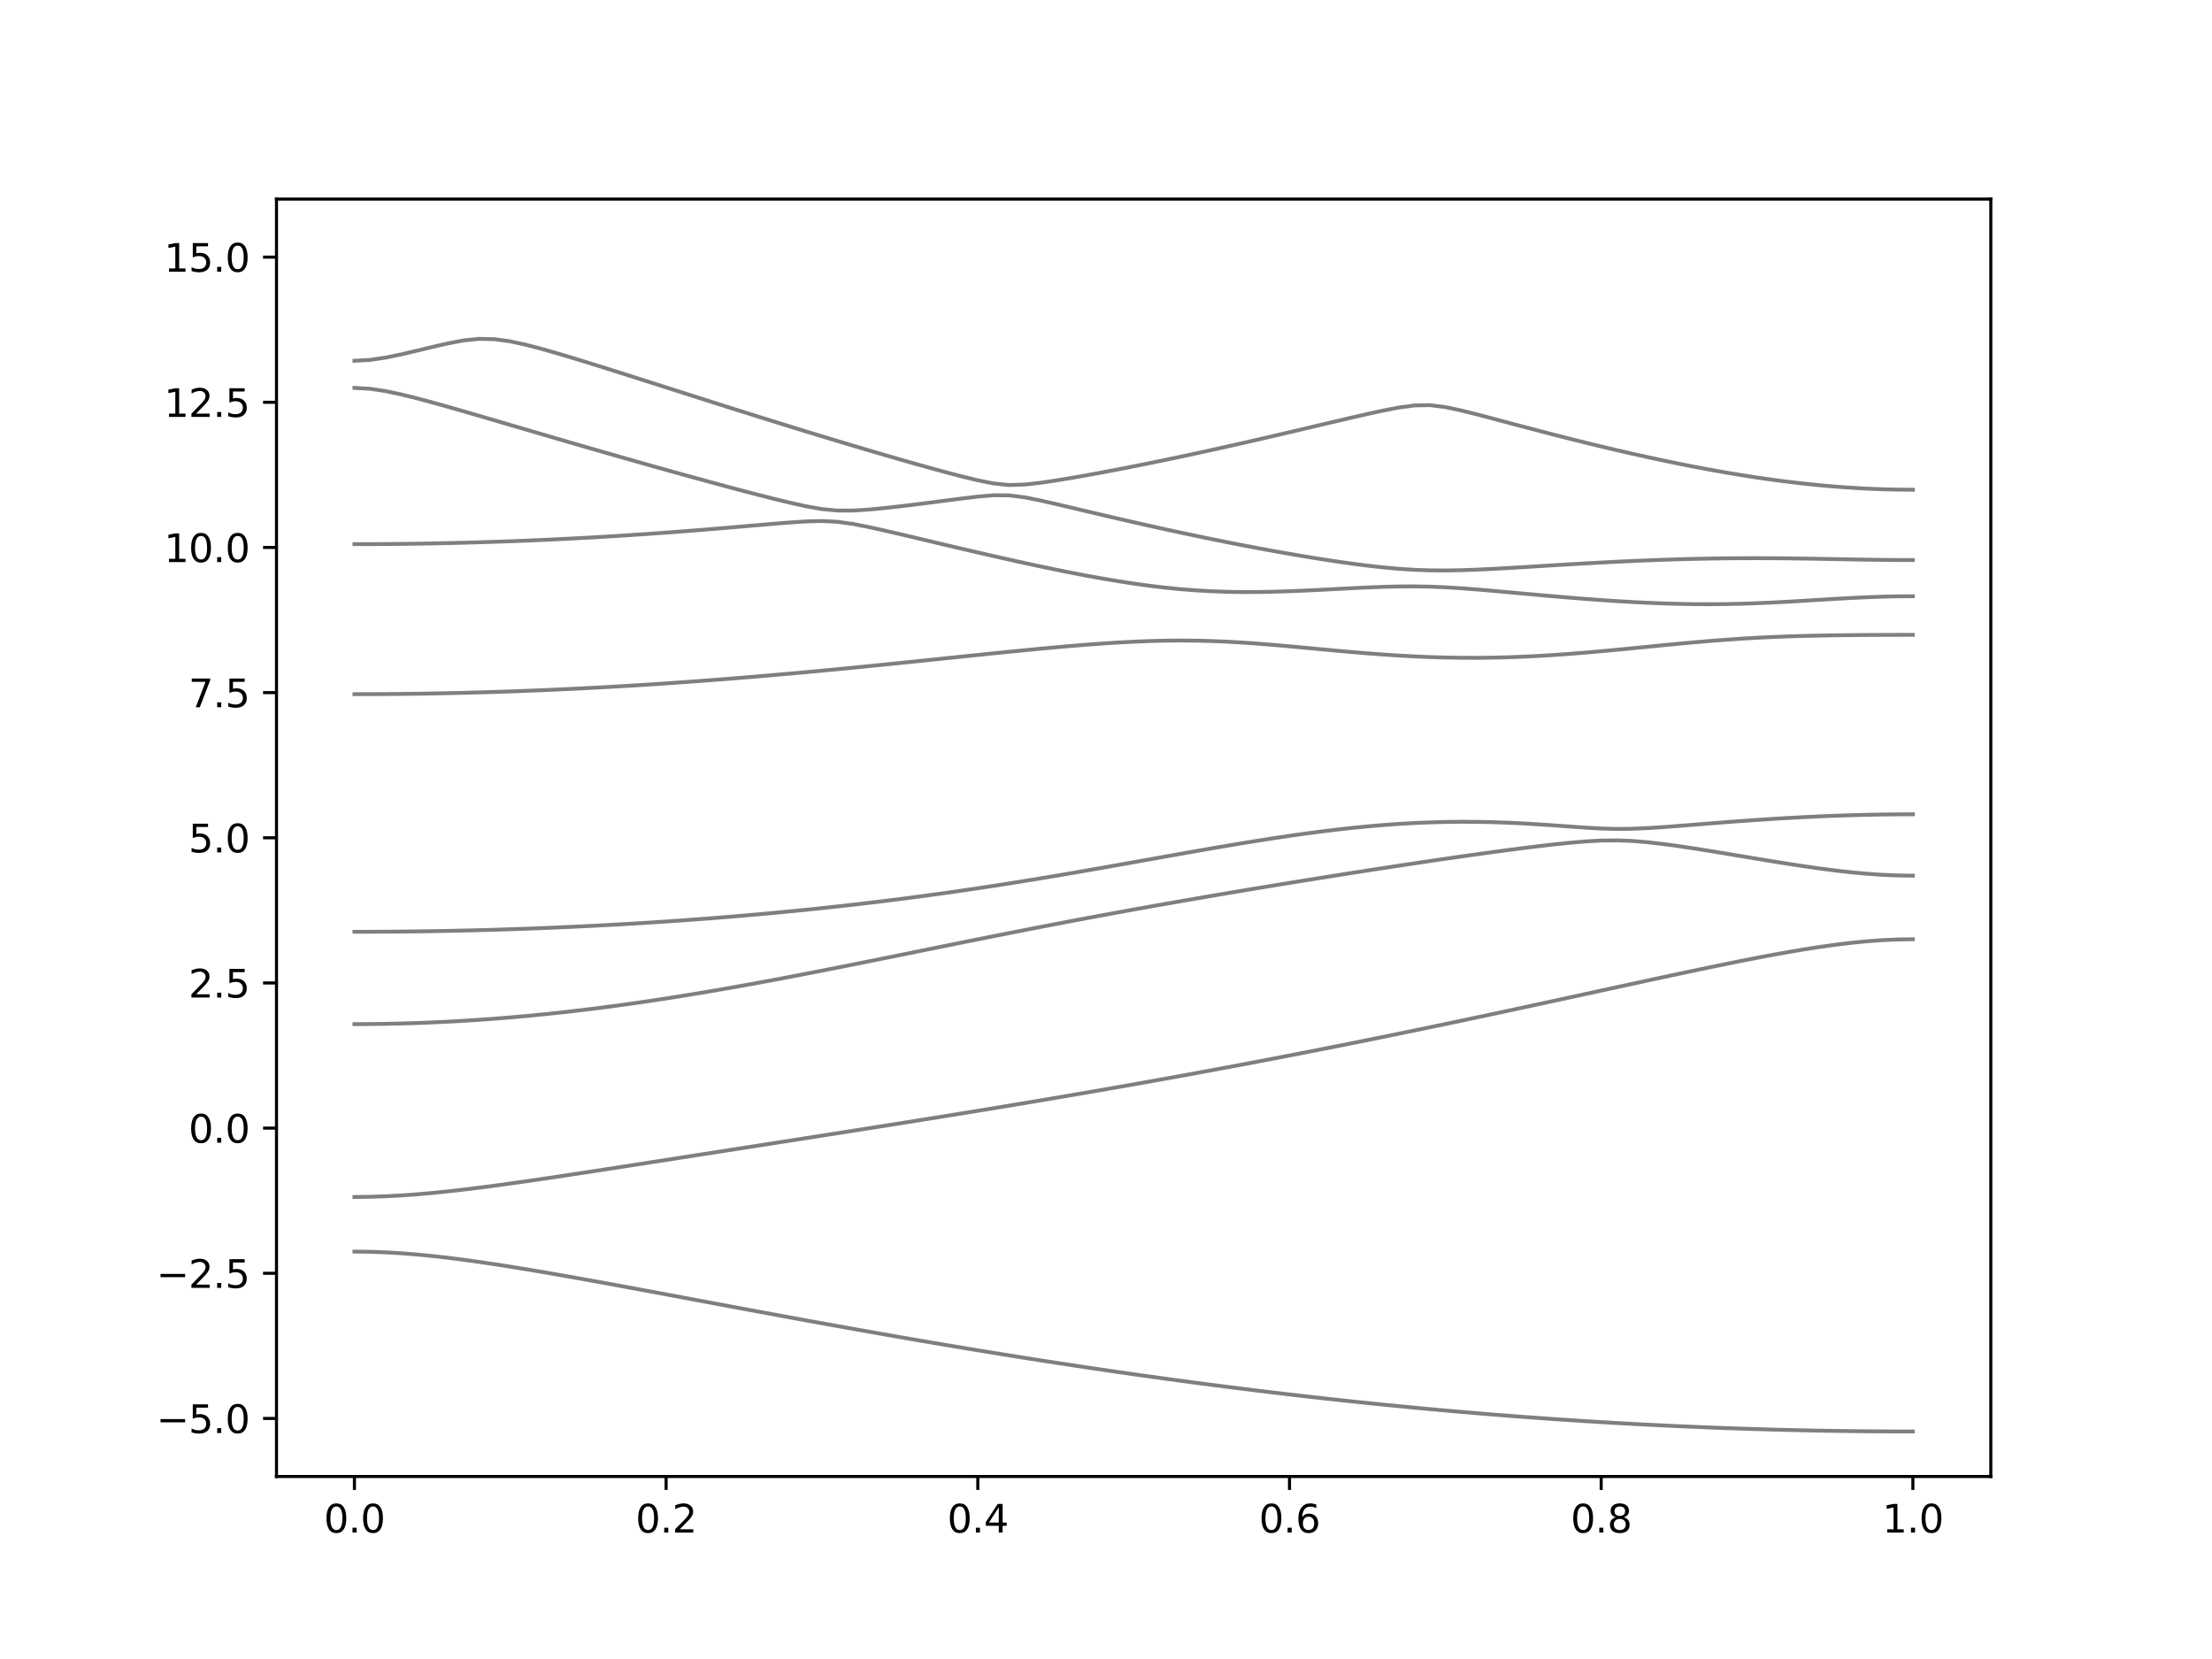 <?xml version="1.0" encoding="utf-8" standalone="no"?>
<!DOCTYPE svg PUBLIC "-//W3C//DTD SVG 1.1//EN"
  "http://www.w3.org/Graphics/SVG/1.1/DTD/svg11.dtd">
<svg xmlns:xlink="http://www.w3.org/1999/xlink" width="576pt" height="432pt" viewBox="0 0 576 432" xmlns="http://www.w3.org/2000/svg" version="1.1">
 <defs>
  <style type="text/css">*{stroke-linejoin: round; stroke-linecap: butt}</style>
 </defs>
 <g id="figure_1">
  <g id="patch_1">
   <path d="M 0 432 
L 576 432 
L 576 0 
L 0 0 
z
" style="fill: #ffffff"/>
  </g>
  <g id="axes_1">
   <g id="patch_2">
    <path d="M 72 384.48 
L 518.4 384.48 
L 518.4 51.84 
L 72 51.84 
z
" style="fill: #ffffff"/>
   </g>
   <g id="matplotlib.axis_1">
    <g id="xtick_1">
     <g id="line2d_1">
      <defs>
       <path id="m7d4d7fa50f" d="M 0 0 
L 0 3.5 
" style="stroke: #000000; stroke-width: 0.8"/>
      </defs>
      <g>
       <use xlink:href="#m7d4d7fa50f" x="92.291" y="384.48" style="stroke: #000000; stroke-width: 0.8"/>
      </g>
     </g>
     <g id="text_1">
      <!-- 0.0 -->
      <g transform="translate(84.339 399.078) scale(0.1 -0.1)">
       <defs>
        <path id="DejaVuSans-30" d="M 2034 4250 
Q 1547 4250 1301 3770 
Q 1056 3291 1056 2328 
Q 1056 1369 1301 889 
Q 1547 409 2034 409 
Q 2525 409 2770 889 
Q 3016 1369 3016 2328 
Q 3016 3291 2770 3770 
Q 2525 4250 2034 4250 
z
M 2034 4750 
Q 2819 4750 3233 4129 
Q 3647 3509 3647 2328 
Q 3647 1150 3233 529 
Q 2819 -91 2034 -91 
Q 1250 -91 836 529 
Q 422 1150 422 2328 
Q 422 3509 836 4129 
Q 1250 4750 2034 4750 
z
" transform="scale(0.016)"/>
        <path id="DejaVuSans-2e" d="M 684 794 
L 1344 794 
L 1344 0 
L 684 0 
L 684 794 
z
" transform="scale(0.016)"/>
       </defs>
       <use xlink:href="#DejaVuSans-30"/>
       <use xlink:href="#DejaVuSans-2e" x="63.623"/>
       <use xlink:href="#DejaVuSans-30" x="95.41"/>
      </g>
     </g>
    </g>
    <g id="xtick_2">
     <g id="line2d_2">
      <g>
       <use xlink:href="#m7d4d7fa50f" x="173.455" y="384.48" style="stroke: #000000; stroke-width: 0.8"/>
      </g>
     </g>
     <g id="text_2">
      <!-- 0.2 -->
      <g transform="translate(165.503 399.078) scale(0.1 -0.1)">
       <defs>
        <path id="DejaVuSans-32" d="M 1228 531 
L 3431 531 
L 3431 0 
L 469 0 
L 469 531 
Q 828 903 1448 1529 
Q 2069 2156 2228 2338 
Q 2531 2678 2651 2914 
Q 2772 3150 2772 3378 
Q 2772 3750 2511 3984 
Q 2250 4219 1831 4219 
Q 1534 4219 1204 4116 
Q 875 4013 500 3803 
L 500 4441 
Q 881 4594 1212 4672 
Q 1544 4750 1819 4750 
Q 2544 4750 2975 4387 
Q 3406 4025 3406 3419 
Q 3406 3131 3298 2873 
Q 3191 2616 2906 2266 
Q 2828 2175 2409 1742 
Q 1991 1309 1228 531 
z
" transform="scale(0.016)"/>
       </defs>
       <use xlink:href="#DejaVuSans-30"/>
       <use xlink:href="#DejaVuSans-2e" x="63.623"/>
       <use xlink:href="#DejaVuSans-32" x="95.41"/>
      </g>
     </g>
    </g>
    <g id="xtick_3">
     <g id="line2d_3">
      <g>
       <use xlink:href="#m7d4d7fa50f" x="254.618" y="384.48" style="stroke: #000000; stroke-width: 0.8"/>
      </g>
     </g>
     <g id="text_3">
      <!-- 0.4 -->
      <g transform="translate(246.667 399.078) scale(0.1 -0.1)">
       <defs>
        <path id="DejaVuSans-34" d="M 2419 4116 
L 825 1625 
L 2419 1625 
L 2419 4116 
z
M 2253 4666 
L 3047 4666 
L 3047 1625 
L 3713 1625 
L 3713 1100 
L 3047 1100 
L 3047 0 
L 2419 0 
L 2419 1100 
L 313 1100 
L 313 1709 
L 2253 4666 
z
" transform="scale(0.016)"/>
       </defs>
       <use xlink:href="#DejaVuSans-30"/>
       <use xlink:href="#DejaVuSans-2e" x="63.623"/>
       <use xlink:href="#DejaVuSans-34" x="95.41"/>
      </g>
     </g>
    </g>
    <g id="xtick_4">
     <g id="line2d_4">
      <g>
       <use xlink:href="#m7d4d7fa50f" x="335.782" y="384.48" style="stroke: #000000; stroke-width: 0.8"/>
      </g>
     </g>
     <g id="text_4">
      <!-- 0.6 -->
      <g transform="translate(327.83 399.078) scale(0.1 -0.1)">
       <defs>
        <path id="DejaVuSans-36" d="M 2113 2584 
Q 1688 2584 1439 2293 
Q 1191 2003 1191 1497 
Q 1191 994 1439 701 
Q 1688 409 2113 409 
Q 2538 409 2786 701 
Q 3034 994 3034 1497 
Q 3034 2003 2786 2293 
Q 2538 2584 2113 2584 
z
M 3366 4563 
L 3366 3988 
Q 3128 4100 2886 4159 
Q 2644 4219 2406 4219 
Q 1781 4219 1451 3797 
Q 1122 3375 1075 2522 
Q 1259 2794 1537 2939 
Q 1816 3084 2150 3084 
Q 2853 3084 3261 2657 
Q 3669 2231 3669 1497 
Q 3669 778 3244 343 
Q 2819 -91 2113 -91 
Q 1303 -91 875 529 
Q 447 1150 447 2328 
Q 447 3434 972 4092 
Q 1497 4750 2381 4750 
Q 2619 4750 2861 4703 
Q 3103 4656 3366 4563 
z
" transform="scale(0.016)"/>
       </defs>
       <use xlink:href="#DejaVuSans-30"/>
       <use xlink:href="#DejaVuSans-2e" x="63.623"/>
       <use xlink:href="#DejaVuSans-36" x="95.41"/>
      </g>
     </g>
    </g>
    <g id="xtick_5">
     <g id="line2d_5">
      <g>
       <use xlink:href="#m7d4d7fa50f" x="416.945" y="384.48" style="stroke: #000000; stroke-width: 0.8"/>
      </g>
     </g>
     <g id="text_5">
      <!-- 0.8 -->
      <g transform="translate(408.994 399.078) scale(0.1 -0.1)">
       <defs>
        <path id="DejaVuSans-38" d="M 2034 2216 
Q 1584 2216 1326 1975 
Q 1069 1734 1069 1313 
Q 1069 891 1326 650 
Q 1584 409 2034 409 
Q 2484 409 2743 651 
Q 3003 894 3003 1313 
Q 3003 1734 2745 1975 
Q 2488 2216 2034 2216 
z
M 1403 2484 
Q 997 2584 770 2862 
Q 544 3141 544 3541 
Q 544 4100 942 4425 
Q 1341 4750 2034 4750 
Q 2731 4750 3128 4425 
Q 3525 4100 3525 3541 
Q 3525 3141 3298 2862 
Q 3072 2584 2669 2484 
Q 3125 2378 3379 2068 
Q 3634 1759 3634 1313 
Q 3634 634 3220 271 
Q 2806 -91 2034 -91 
Q 1263 -91 848 271 
Q 434 634 434 1313 
Q 434 1759 690 2068 
Q 947 2378 1403 2484 
z
M 1172 3481 
Q 1172 3119 1398 2916 
Q 1625 2713 2034 2713 
Q 2441 2713 2670 2916 
Q 2900 3119 2900 3481 
Q 2900 3844 2670 4047 
Q 2441 4250 2034 4250 
Q 1625 4250 1398 4047 
Q 1172 3844 1172 3481 
z
" transform="scale(0.016)"/>
       </defs>
       <use xlink:href="#DejaVuSans-30"/>
       <use xlink:href="#DejaVuSans-2e" x="63.623"/>
       <use xlink:href="#DejaVuSans-38" x="95.41"/>
      </g>
     </g>
    </g>
    <g id="xtick_6">
     <g id="line2d_6">
      <g>
       <use xlink:href="#m7d4d7fa50f" x="498.109" y="384.48" style="stroke: #000000; stroke-width: 0.8"/>
      </g>
     </g>
     <g id="text_6">
      <!-- 1.0 -->
      <g transform="translate(490.158 399.078) scale(0.1 -0.1)">
       <defs>
        <path id="DejaVuSans-31" d="M 794 531 
L 1825 531 
L 1825 4091 
L 703 3866 
L 703 4441 
L 1819 4666 
L 2450 4666 
L 2450 531 
L 3481 531 
L 3481 0 
L 794 0 
L 794 531 
z
" transform="scale(0.016)"/>
       </defs>
       <use xlink:href="#DejaVuSans-31"/>
       <use xlink:href="#DejaVuSans-2e" x="63.623"/>
       <use xlink:href="#DejaVuSans-30" x="95.41"/>
      </g>
     </g>
    </g>
   </g>
   <g id="matplotlib.axis_2">
    <g id="ytick_1">
     <g id="line2d_7">
      <defs>
       <path id="mbebf1e6591" d="M 0 0 
L -3.5 0 
" style="stroke: #000000; stroke-width: 0.8"/>
      </defs>
      <g>
       <use xlink:href="#mbebf1e6591" x="72" y="369.36" style="stroke: #000000; stroke-width: 0.8"/>
      </g>
     </g>
     <g id="text_7">
      <!-- −5.0 -->
      <g transform="translate(40.717 373.159) scale(0.1 -0.1)">
       <defs>
        <path id="DejaVuSans-2212" d="M 678 2272 
L 4684 2272 
L 4684 1741 
L 678 1741 
L 678 2272 
z
" transform="scale(0.016)"/>
        <path id="DejaVuSans-35" d="M 691 4666 
L 3169 4666 
L 3169 4134 
L 1269 4134 
L 1269 2991 
Q 1406 3038 1543 3061 
Q 1681 3084 1819 3084 
Q 2600 3084 3056 2656 
Q 3513 2228 3513 1497 
Q 3513 744 3044 326 
Q 2575 -91 1722 -91 
Q 1428 -91 1123 -41 
Q 819 9 494 109 
L 494 744 
Q 775 591 1075 516 
Q 1375 441 1709 441 
Q 2250 441 2565 725 
Q 2881 1009 2881 1497 
Q 2881 1984 2565 2268 
Q 2250 2553 1709 2553 
Q 1456 2553 1204 2497 
Q 953 2441 691 2322 
L 691 4666 
z
" transform="scale(0.016)"/>
       </defs>
       <use xlink:href="#DejaVuSans-2212"/>
       <use xlink:href="#DejaVuSans-35" x="83.789"/>
       <use xlink:href="#DejaVuSans-2e" x="147.412"/>
       <use xlink:href="#DejaVuSans-30" x="179.199"/>
      </g>
     </g>
    </g>
    <g id="ytick_2">
     <g id="line2d_8">
      <g>
       <use xlink:href="#mbebf1e6591" x="72" y="331.56" style="stroke: #000000; stroke-width: 0.8"/>
      </g>
     </g>
     <g id="text_8">
      <!-- −2.5 -->
      <g transform="translate(40.717 335.359) scale(0.1 -0.1)">
       <use xlink:href="#DejaVuSans-2212"/>
       <use xlink:href="#DejaVuSans-32" x="83.789"/>
       <use xlink:href="#DejaVuSans-2e" x="147.412"/>
       <use xlink:href="#DejaVuSans-35" x="179.199"/>
      </g>
     </g>
    </g>
    <g id="ytick_3">
     <g id="line2d_9">
      <g>
       <use xlink:href="#mbebf1e6591" x="72" y="293.76" style="stroke: #000000; stroke-width: 0.8"/>
      </g>
     </g>
     <g id="text_9">
      <!-- 0.0 -->
      <g transform="translate(49.097 297.559) scale(0.1 -0.1)">
       <use xlink:href="#DejaVuSans-30"/>
       <use xlink:href="#DejaVuSans-2e" x="63.623"/>
       <use xlink:href="#DejaVuSans-30" x="95.41"/>
      </g>
     </g>
    </g>
    <g id="ytick_4">
     <g id="line2d_10">
      <g>
       <use xlink:href="#mbebf1e6591" x="72" y="255.96" style="stroke: #000000; stroke-width: 0.8"/>
      </g>
     </g>
     <g id="text_10">
      <!-- 2.5 -->
      <g transform="translate(49.097 259.759) scale(0.1 -0.1)">
       <use xlink:href="#DejaVuSans-32"/>
       <use xlink:href="#DejaVuSans-2e" x="63.623"/>
       <use xlink:href="#DejaVuSans-35" x="95.41"/>
      </g>
     </g>
    </g>
    <g id="ytick_5">
     <g id="line2d_11">
      <g>
       <use xlink:href="#mbebf1e6591" x="72" y="218.16" style="stroke: #000000; stroke-width: 0.8"/>
      </g>
     </g>
     <g id="text_11">
      <!-- 5.0 -->
      <g transform="translate(49.097 221.959) scale(0.1 -0.1)">
       <use xlink:href="#DejaVuSans-35"/>
       <use xlink:href="#DejaVuSans-2e" x="63.623"/>
       <use xlink:href="#DejaVuSans-30" x="95.41"/>
      </g>
     </g>
    </g>
    <g id="ytick_6">
     <g id="line2d_12">
      <g>
       <use xlink:href="#mbebf1e6591" x="72" y="180.36" style="stroke: #000000; stroke-width: 0.8"/>
      </g>
     </g>
     <g id="text_12">
      <!-- 7.5 -->
      <g transform="translate(49.097 184.159) scale(0.1 -0.1)">
       <defs>
        <path id="DejaVuSans-37" d="M 525 4666 
L 3525 4666 
L 3525 4397 
L 1831 0 
L 1172 0 
L 2766 4134 
L 525 4134 
L 525 4666 
z
" transform="scale(0.016)"/>
       </defs>
       <use xlink:href="#DejaVuSans-37"/>
       <use xlink:href="#DejaVuSans-2e" x="63.623"/>
       <use xlink:href="#DejaVuSans-35" x="95.41"/>
      </g>
     </g>
    </g>
    <g id="ytick_7">
     <g id="line2d_13">
      <g>
       <use xlink:href="#mbebf1e6591" x="72" y="142.56" style="stroke: #000000; stroke-width: 0.8"/>
      </g>
     </g>
     <g id="text_13">
      <!-- 10.0 -->
      <g transform="translate(42.734 146.359) scale(0.1 -0.1)">
       <use xlink:href="#DejaVuSans-31"/>
       <use xlink:href="#DejaVuSans-30" x="63.623"/>
       <use xlink:href="#DejaVuSans-2e" x="127.246"/>
       <use xlink:href="#DejaVuSans-30" x="159.033"/>
      </g>
     </g>
    </g>
    <g id="ytick_8">
     <g id="line2d_14">
      <g>
       <use xlink:href="#mbebf1e6591" x="72" y="104.76" style="stroke: #000000; stroke-width: 0.8"/>
      </g>
     </g>
     <g id="text_14">
      <!-- 12.5 -->
      <g transform="translate(42.734 108.559) scale(0.1 -0.1)">
       <use xlink:href="#DejaVuSans-31"/>
       <use xlink:href="#DejaVuSans-32" x="63.623"/>
       <use xlink:href="#DejaVuSans-2e" x="127.246"/>
       <use xlink:href="#DejaVuSans-35" x="159.033"/>
      </g>
     </g>
    </g>
    <g id="ytick_9">
     <g id="line2d_15">
      <g>
       <use xlink:href="#mbebf1e6591" x="72" y="66.96" style="stroke: #000000; stroke-width: 0.8"/>
      </g>
     </g>
     <g id="text_15">
      <!-- 15.0 -->
      <g transform="translate(42.734 70.759) scale(0.1 -0.1)">
       <use xlink:href="#DejaVuSans-31"/>
       <use xlink:href="#DejaVuSans-35" x="63.623"/>
       <use xlink:href="#DejaVuSans-2e" x="127.246"/>
       <use xlink:href="#DejaVuSans-30" x="159.033"/>
      </g>
     </g>
    </g>
   </g>
   <g id="line2d_16">
    <path d="M 92.291 325.91 
L 96.349 325.96 
L 100.407 326.106 
L 104.465 326.345 
L 108.524 326.669 
L 112.582 327.065 
L 116.64 327.526 
L 120.698 328.043 
L 124.756 328.604 
L 128.815 329.206 
L 132.873 329.838 
L 136.931 330.499 
L 140.989 331.179 
L 145.047 331.879 
L 149.105 332.593 
L 153.164 333.32 
L 157.222 334.055 
L 161.28 334.799 
L 165.338 335.547 
L 169.396 336.3 
L 173.455 337.056 
L 177.513 337.815 
L 181.571 338.573 
L 185.629 339.332 
L 189.687 340.089 
L 193.745 340.845 
L 197.804 341.598 
L 201.862 342.348 
L 205.92 343.095 
L 209.978 343.836 
L 214.036 344.574 
L 218.095 345.307 
L 222.153 346.034 
L 226.211 346.756 
L 230.269 347.471 
L 234.327 348.18 
L 238.385 348.881 
L 242.444 349.575 
L 246.502 350.263 
L 250.56 350.942 
L 254.618 351.615 
L 258.676 352.277 
L 262.735 352.934 
L 266.793 353.581 
L 270.851 354.219 
L 274.909 354.848 
L 278.967 355.468 
L 283.025 356.079 
L 287.084 356.679 
L 291.142 357.272 
L 295.2 357.854 
L 299.258 358.425 
L 303.316 358.988 
L 307.375 359.541 
L 311.433 360.082 
L 315.491 360.615 
L 319.549 361.136 
L 323.607 361.646 
L 327.665 362.146 
L 331.724 362.636 
L 335.782 363.115 
L 339.84 363.583 
L 343.898 364.039 
L 347.956 364.485 
L 352.015 364.921 
L 356.073 365.344 
L 360.131 365.755 
L 364.189 366.156 
L 368.247 366.546 
L 372.305 366.924 
L 376.364 367.292 
L 380.422 367.645 
L 384.48 367.99 
L 388.538 368.321 
L 392.596 368.642 
L 396.655 368.95 
L 400.713 369.247 
L 404.771 369.531 
L 408.829 369.805 
L 412.887 370.066 
L 416.945 370.314 
L 421.004 370.551 
L 425.062 370.777 
L 429.12 370.99 
L 433.178 371.191 
L 437.236 371.38 
L 441.295 371.557 
L 445.353 371.722 
L 449.411 371.874 
L 453.469 372.015 
L 457.527 372.144 
L 461.585 372.26 
L 465.644 372.364 
L 469.702 372.455 
L 473.76 372.535 
L 477.818 372.603 
L 481.876 372.658 
L 485.935 372.7 
L 489.993 372.732 
L 494.051 372.75 
L 498.109 372.756 
" clip-path="url(#p018201597f)" style="fill: none; stroke: #000000; stroke-opacity: 0.5; stroke-linecap: square"/>
   </g>
   <g id="line2d_17">
    <path d="M 92.291 311.691 
L 96.349 311.645 
L 100.407 311.511 
L 104.465 311.293 
L 108.524 311.001 
L 112.582 310.643 
L 116.64 310.229 
L 120.698 309.769 
L 124.756 309.269 
L 128.815 308.739 
L 132.873 308.184 
L 136.931 307.61 
L 140.989 307.019 
L 145.047 306.417 
L 149.105 305.806 
L 153.164 305.188 
L 157.222 304.565 
L 161.28 303.939 
L 165.338 303.308 
L 169.396 302.678 
L 173.455 302.046 
L 177.513 301.414 
L 181.571 300.782 
L 185.629 300.148 
L 189.687 299.516 
L 193.745 298.884 
L 197.804 298.251 
L 201.862 297.619 
L 205.92 296.985 
L 209.978 296.352 
L 214.036 295.717 
L 218.095 295.081 
L 222.153 294.443 
L 226.211 293.804 
L 230.269 293.163 
L 234.327 292.519 
L 238.385 291.873 
L 242.444 291.223 
L 246.502 290.57 
L 250.56 289.913 
L 254.618 289.253 
L 258.676 288.587 
L 262.735 287.918 
L 266.793 287.242 
L 270.851 286.563 
L 274.909 285.878 
L 278.967 285.187 
L 283.025 284.49 
L 287.084 283.788 
L 291.142 283.079 
L 295.2 282.366 
L 299.258 281.644 
L 303.316 280.916 
L 307.375 280.182 
L 311.433 279.441 
L 315.491 278.693 
L 319.549 277.938 
L 323.607 277.176 
L 327.665 276.408 
L 331.724 275.633 
L 335.782 274.851 
L 339.84 274.062 
L 343.898 273.265 
L 347.956 272.462 
L 352.015 271.653 
L 356.073 270.837 
L 360.131 270.014 
L 364.189 269.184 
L 368.247 268.349 
L 372.305 267.507 
L 376.364 266.66 
L 380.422 265.808 
L 384.48 264.949 
L 388.538 264.085 
L 392.596 263.219 
L 396.655 262.347 
L 400.713 261.473 
L 404.771 260.594 
L 408.829 259.714 
L 412.887 258.831 
L 416.945 257.948 
L 421.004 257.067 
L 425.062 256.185 
L 429.12 255.307 
L 433.178 254.433 
L 437.236 253.565 
L 441.295 252.706 
L 445.353 251.858 
L 449.411 251.023 
L 453.469 250.207 
L 457.527 249.413 
L 461.585 248.648 
L 465.644 247.918 
L 469.702 247.23 
L 473.76 246.595 
L 477.818 246.023 
L 481.876 245.53 
L 485.935 245.125 
L 489.993 244.824 
L 494.051 244.64 
L 498.109 244.576 
" clip-path="url(#p018201597f)" style="fill: none; stroke: #000000; stroke-opacity: 0.5; stroke-linecap: square"/>
   </g>
   <g id="line2d_18">
    <path d="M 92.291 266.676 
L 96.349 266.659 
L 100.407 266.606 
L 104.465 266.517 
L 108.524 266.394 
L 112.582 266.236 
L 116.64 266.044 
L 120.698 265.817 
L 124.756 265.555 
L 128.815 265.26 
L 132.873 264.934 
L 136.931 264.574 
L 140.989 264.181 
L 145.047 263.759 
L 149.105 263.305 
L 153.164 262.821 
L 157.222 262.31 
L 161.28 261.771 
L 165.338 261.205 
L 169.396 260.612 
L 173.455 259.996 
L 177.513 259.356 
L 181.571 258.694 
L 185.629 258.01 
L 189.687 257.309 
L 193.745 256.587 
L 197.804 255.85 
L 201.862 255.097 
L 205.92 254.33 
L 209.978 253.55 
L 214.036 252.759 
L 218.095 251.961 
L 222.153 251.153 
L 226.211 250.34 
L 230.269 249.522 
L 234.327 248.701 
L 238.385 247.877 
L 242.444 247.054 
L 246.502 246.233 
L 250.56 245.414 
L 254.618 244.599 
L 258.676 243.79 
L 262.735 242.986 
L 266.793 242.189 
L 270.851 241.399 
L 274.909 240.618 
L 278.967 239.845 
L 283.025 239.082 
L 287.084 238.327 
L 291.142 237.58 
L 295.2 236.844 
L 299.258 236.115 
L 303.316 235.397 
L 307.375 234.685 
L 311.433 233.982 
L 315.491 233.285 
L 319.549 232.597 
L 323.607 231.915 
L 327.665 231.239 
L 331.724 230.569 
L 335.782 229.907 
L 339.84 229.249 
L 343.898 228.597 
L 347.956 227.953 
L 352.015 227.314 
L 356.073 226.682 
L 360.131 226.054 
L 364.189 225.436 
L 368.247 224.823 
L 372.305 224.22 
L 376.364 223.624 
L 380.422 223.041 
L 384.48 222.466 
L 388.538 221.907 
L 392.596 221.361 
L 396.655 220.836 
L 400.713 220.336 
L 404.771 219.869 
L 408.829 219.45 
L 412.887 219.105 
L 416.945 218.88 
L 421.004 218.827 
L 425.062 218.983 
L 429.12 219.323 
L 433.178 219.793 
L 437.236 220.348 
L 441.295 220.959 
L 445.353 221.603 
L 449.411 222.27 
L 453.469 222.945 
L 457.527 223.621 
L 461.585 224.29 
L 465.644 224.94 
L 469.702 225.56 
L 473.76 226.14 
L 477.818 226.667 
L 481.876 227.128 
L 485.935 227.506 
L 489.993 227.788 
L 494.051 227.962 
L 498.109 228.023 
" clip-path="url(#p018201597f)" style="fill: none; stroke: #000000; stroke-opacity: 0.5; stroke-linecap: square"/>
   </g>
   <g id="line2d_19">
    <path d="M 92.291 242.639 
L 96.349 242.632 
L 100.407 242.612 
L 104.465 242.579 
L 108.524 242.533 
L 112.582 242.473 
L 116.64 242.4 
L 120.698 242.314 
L 124.756 242.216 
L 128.815 242.103 
L 132.873 241.976 
L 136.931 241.836 
L 140.989 241.684 
L 145.047 241.516 
L 149.105 241.336 
L 153.164 241.141 
L 157.222 240.934 
L 161.28 240.711 
L 165.338 240.474 
L 169.396 240.223 
L 173.455 239.959 
L 177.513 239.679 
L 181.571 239.384 
L 185.629 239.075 
L 189.687 238.75 
L 193.745 238.41 
L 197.804 238.055 
L 201.862 237.683 
L 205.92 237.296 
L 209.978 236.892 
L 214.036 236.47 
L 218.095 236.033 
L 222.153 235.578 
L 226.211 235.106 
L 230.269 234.617 
L 234.327 234.109 
L 238.385 233.582 
L 242.444 233.038 
L 246.502 232.476 
L 250.56 231.897 
L 254.618 231.298 
L 258.676 230.682 
L 262.735 230.05 
L 266.793 229.402 
L 270.851 228.738 
L 274.909 228.061 
L 278.967 227.37 
L 283.025 226.668 
L 287.084 225.957 
L 291.142 225.239 
L 295.2 224.516 
L 299.258 223.791 
L 303.316 223.065 
L 307.375 222.342 
L 311.433 221.626 
L 315.491 220.918 
L 319.549 220.224 
L 323.607 219.547 
L 327.665 218.889 
L 331.724 218.255 
L 335.782 217.65 
L 339.84 217.077 
L 343.898 216.541 
L 347.956 216.045 
L 352.015 215.594 
L 356.073 215.192 
L 360.131 214.843 
L 364.189 214.549 
L 368.247 214.316 
L 372.305 214.144 
L 376.364 214.034 
L 380.422 213.988 
L 384.48 214.007 
L 388.538 214.087 
L 392.596 214.226 
L 396.655 214.419 
L 400.713 214.66 
L 404.771 214.936 
L 408.829 215.233 
L 412.887 215.517 
L 416.945 215.745 
L 421.004 215.856 
L 425.062 215.81 
L 429.12 215.632 
L 433.178 215.367 
L 437.236 215.06 
L 441.295 214.735 
L 445.353 214.41 
L 449.411 214.093 
L 453.469 213.789 
L 457.527 213.503 
L 461.585 213.237 
L 465.644 212.993 
L 469.702 212.776 
L 473.76 212.584 
L 477.818 212.42 
L 481.876 212.284 
L 485.935 212.179 
L 489.993 212.101 
L 494.051 212.056 
L 498.109 212.039 
" clip-path="url(#p018201597f)" style="fill: none; stroke: #000000; stroke-opacity: 0.5; stroke-linecap: square"/>
   </g>
   <g id="line2d_20">
    <path d="M 92.291 180.758 
L 96.349 180.752 
L 100.407 180.729 
L 104.465 180.694 
L 108.524 180.644 
L 112.582 180.579 
L 116.64 180.501 
L 120.698 180.408 
L 124.756 180.301 
L 128.815 180.18 
L 132.873 180.046 
L 136.931 179.897 
L 140.989 179.734 
L 145.047 179.559 
L 149.105 179.368 
L 153.164 179.164 
L 157.222 178.948 
L 161.28 178.718 
L 165.338 178.476 
L 169.396 178.221 
L 173.455 177.951 
L 177.513 177.672 
L 181.571 177.378 
L 185.629 177.074 
L 189.687 176.758 
L 193.745 176.43 
L 197.804 176.093 
L 201.862 175.744 
L 205.92 175.386 
L 209.978 175.018 
L 214.036 174.642 
L 218.095 174.256 
L 222.153 173.863 
L 226.211 173.462 
L 230.269 173.056 
L 234.327 172.644 
L 238.385 172.228 
L 242.444 171.81 
L 246.502 171.389 
L 250.56 170.967 
L 254.618 170.549 
L 258.676 170.131 
L 262.735 169.722 
L 266.793 169.321 
L 270.851 168.931 
L 274.909 168.556 
L 278.967 168.202 
L 283.025 167.872 
L 287.084 167.573 
L 291.142 167.313 
L 295.2 167.097 
L 299.258 166.932 
L 303.316 166.828 
L 307.375 166.79 
L 311.433 166.822 
L 315.491 166.924 
L 319.549 167.095 
L 323.607 167.328 
L 327.665 167.615 
L 331.724 167.943 
L 335.782 168.302 
L 339.84 168.677 
L 343.898 169.058 
L 347.956 169.433 
L 352.015 169.794 
L 356.073 170.13 
L 360.131 170.435 
L 364.189 170.701 
L 368.247 170.924 
L 372.305 171.097 
L 376.364 171.218 
L 380.422 171.285 
L 384.48 171.297 
L 388.538 171.252 
L 392.596 171.152 
L 396.655 170.999 
L 400.713 170.797 
L 404.771 170.549 
L 408.829 170.258 
L 412.887 169.932 
L 416.945 169.578 
L 421.004 169.2 
L 425.062 168.807 
L 429.12 168.406 
L 433.178 168.007 
L 437.236 167.617 
L 441.295 167.245 
L 445.353 166.899 
L 449.411 166.586 
L 453.469 166.309 
L 457.527 166.072 
L 461.585 165.877 
L 465.644 165.718 
L 469.702 165.595 
L 473.76 165.502 
L 477.818 165.434 
L 481.876 165.385 
L 485.935 165.352 
L 489.993 165.331 
L 494.051 165.319 
L 498.109 165.314 
" clip-path="url(#p018201597f)" style="fill: none; stroke: #000000; stroke-opacity: 0.5; stroke-linecap: square"/>
   </g>
   <g id="line2d_21">
    <path d="M 92.291 141.694 
L 96.349 141.686 
L 100.407 141.665 
L 104.465 141.627 
L 108.524 141.574 
L 112.582 141.506 
L 116.64 141.423 
L 120.698 141.326 
L 124.756 141.213 
L 128.815 141.084 
L 132.873 140.942 
L 136.931 140.783 
L 140.989 140.611 
L 145.047 140.424 
L 149.105 140.219 
L 153.164 140.002 
L 157.222 139.769 
L 161.28 139.522 
L 165.338 139.259 
L 169.396 138.983 
L 173.455 138.692 
L 177.513 138.388 
L 181.571 138.071 
L 185.629 137.743 
L 189.687 137.403 
L 193.745 137.055 
L 197.804 136.704 
L 201.862 136.359 
L 205.92 136.037 
L 209.978 135.777 
L 214.036 135.671 
L 218.095 135.875 
L 222.153 136.442 
L 226.211 137.238 
L 230.269 138.137 
L 234.327 139.079 
L 238.385 140.039 
L 242.444 141.004 
L 246.502 141.966 
L 250.56 142.921 
L 254.618 143.866 
L 258.676 144.796 
L 262.735 145.713 
L 266.793 146.608 
L 270.851 147.48 
L 274.909 148.327 
L 278.967 149.14 
L 283.025 149.919 
L 287.084 150.652 
L 291.142 151.337 
L 295.2 151.963 
L 299.258 152.524 
L 303.316 153.009 
L 307.375 153.415 
L 311.433 153.732 
L 315.491 153.964 
L 319.549 154.107 
L 323.607 154.169 
L 327.665 154.157 
L 331.724 154.08 
L 335.782 153.953 
L 339.84 153.785 
L 343.898 153.59 
L 347.956 153.38 
L 352.015 153.168 
L 356.073 152.973 
L 360.131 152.814 
L 364.189 152.712 
L 368.247 152.689 
L 372.305 152.761 
L 376.364 152.931 
L 380.422 153.18 
L 384.48 153.489 
L 388.538 153.833 
L 392.596 154.198 
L 396.655 154.568 
L 400.713 154.936 
L 404.771 155.294 
L 408.829 155.636 
L 412.887 155.958 
L 416.945 156.257 
L 421.004 156.528 
L 425.062 156.767 
L 429.12 156.968 
L 433.178 157.131 
L 437.236 157.248 
L 441.295 157.317 
L 445.353 157.334 
L 449.411 157.299 
L 453.469 157.211 
L 457.527 157.074 
L 461.585 156.892 
L 465.644 156.678 
L 469.702 156.439 
L 473.76 156.191 
L 477.818 155.947 
L 481.876 155.722 
L 485.935 155.528 
L 489.993 155.38 
L 494.051 155.288 
L 498.109 155.256 
" clip-path="url(#p018201597f)" style="fill: none; stroke: #000000; stroke-opacity: 0.5; stroke-linecap: square"/>
   </g>
   <g id="line2d_22">
    <path d="M 92.291 101.007 
L 96.349 101.234 
L 100.407 101.846 
L 104.465 102.707 
L 108.524 103.712 
L 112.582 104.799 
L 116.64 105.933 
L 120.698 107.096 
L 124.756 108.275 
L 128.815 109.462 
L 132.873 110.654 
L 136.931 111.845 
L 140.989 113.035 
L 145.047 114.222 
L 149.105 115.404 
L 153.164 116.581 
L 157.222 117.751 
L 161.28 118.915 
L 165.338 120.071 
L 169.396 121.218 
L 173.455 122.357 
L 177.513 123.486 
L 181.571 124.605 
L 185.629 125.713 
L 189.687 126.808 
L 193.745 127.886 
L 197.804 128.944 
L 201.862 129.973 
L 205.92 130.954 
L 209.978 131.849 
L 214.036 132.566 
L 218.095 132.948 
L 222.153 132.944 
L 226.211 132.685 
L 230.269 132.301 
L 234.327 131.851 
L 238.385 131.359 
L 242.444 130.845 
L 246.502 130.317 
L 250.56 129.797 
L 254.618 129.316 
L 258.676 128.972 
L 262.735 128.982 
L 266.793 129.498 
L 270.851 130.311 
L 274.909 131.232 
L 278.967 132.188 
L 283.025 133.149 
L 287.084 134.106 
L 291.142 135.053 
L 295.2 135.984 
L 299.258 136.901 
L 303.316 137.799 
L 307.375 138.677 
L 311.433 139.536 
L 315.491 140.375 
L 319.549 141.192 
L 323.607 141.985 
L 327.665 142.757 
L 331.724 143.503 
L 335.782 144.222 
L 339.84 144.913 
L 343.898 145.57 
L 347.956 146.19 
L 352.015 146.768 
L 356.073 147.29 
L 360.131 147.743 
L 364.189 148.111 
L 368.247 148.372 
L 372.305 148.517 
L 376.364 148.548 
L 380.422 148.479 
L 384.48 148.337 
L 388.538 148.145 
L 392.596 147.923 
L 396.655 147.681 
L 400.713 147.433 
L 404.771 147.185 
L 408.829 146.94 
L 412.887 146.706 
L 416.945 146.482 
L 421.004 146.273 
L 425.062 146.083 
L 429.12 145.912 
L 433.178 145.761 
L 437.236 145.631 
L 441.295 145.527 
L 445.353 145.445 
L 449.411 145.387 
L 453.469 145.356 
L 457.527 145.348 
L 461.585 145.363 
L 465.644 145.4 
L 469.702 145.452 
L 473.76 145.519 
L 477.818 145.593 
L 481.876 145.667 
L 485.935 145.737 
L 489.993 145.791 
L 494.051 145.827 
L 498.109 145.84 
" clip-path="url(#p018201597f)" style="fill: none; stroke: #000000; stroke-opacity: 0.5; stroke-linecap: square"/>
   </g>
   <g id="line2d_23">
    <path d="M 92.291 93.943 
L 96.349 93.718 
L 100.407 93.119 
L 104.465 92.284 
L 108.524 91.332 
L 112.582 90.349 
L 116.64 89.418 
L 120.698 88.654 
L 124.756 88.235 
L 128.815 88.322 
L 132.873 88.89 
L 136.931 89.775 
L 140.989 90.833 
L 145.047 91.99 
L 149.105 93.202 
L 153.164 94.45 
L 157.222 95.718 
L 161.28 96.999 
L 165.338 98.289 
L 169.396 99.583 
L 173.455 100.88 
L 177.513 102.174 
L 181.571 103.469 
L 185.629 104.758 
L 189.687 106.045 
L 193.745 107.324 
L 197.804 108.599 
L 201.862 109.865 
L 205.92 111.124 
L 209.978 112.373 
L 214.036 113.613 
L 218.095 114.842 
L 222.153 116.059 
L 226.211 117.264 
L 230.269 118.454 
L 234.327 119.629 
L 238.385 120.786 
L 242.444 121.92 
L 246.502 123.023 
L 250.56 124.085 
L 254.618 125.068 
L 258.676 125.88 
L 262.735 126.3 
L 266.793 126.179 
L 270.851 125.724 
L 274.909 125.125 
L 278.967 124.457 
L 283.025 123.743 
L 287.084 122.999 
L 291.142 122.23 
L 295.2 121.436 
L 299.258 120.622 
L 303.316 119.788 
L 307.375 118.937 
L 311.433 118.067 
L 315.491 117.183 
L 319.549 116.283 
L 323.607 115.368 
L 327.665 114.44 
L 331.724 113.501 
L 335.782 112.553 
L 339.84 111.599 
L 343.898 110.639 
L 347.956 109.682 
L 352.015 108.732 
L 356.073 107.804 
L 360.131 106.921 
L 364.189 106.137 
L 368.247 105.583 
L 372.305 105.501 
L 376.364 106.004 
L 380.422 106.868 
L 384.48 107.878 
L 388.538 108.944 
L 392.596 110.025 
L 396.655 111.104 
L 400.713 112.173 
L 404.771 113.227 
L 408.829 114.261 
L 412.887 115.271 
L 416.945 116.259 
L 421.004 117.22 
L 425.062 118.152 
L 429.12 119.054 
L 433.178 119.925 
L 437.236 120.761 
L 441.295 121.563 
L 445.353 122.323 
L 449.411 123.045 
L 453.469 123.72 
L 457.527 124.351 
L 461.585 124.93 
L 465.644 125.459 
L 469.702 125.931 
L 473.76 126.347 
L 477.818 126.702 
L 481.876 126.995 
L 485.935 127.227 
L 489.993 127.392 
L 494.051 127.491 
L 498.109 127.525 
" clip-path="url(#p018201597f)" style="fill: none; stroke: #000000; stroke-opacity: 0.5; stroke-linecap: square"/>
   </g>
   <g id="patch_3">
    <path d="M 72 384.48 
L 72 51.84 
" style="fill: none; stroke: #000000; stroke-width: 0.8; stroke-linejoin: miter; stroke-linecap: square"/>
   </g>
   <g id="patch_4">
    <path d="M 518.4 384.48 
L 518.4 51.84 
" style="fill: none; stroke: #000000; stroke-width: 0.8; stroke-linejoin: miter; stroke-linecap: square"/>
   </g>
   <g id="patch_5">
    <path d="M 72 384.48 
L 518.4 384.48 
" style="fill: none; stroke: #000000; stroke-width: 0.8; stroke-linejoin: miter; stroke-linecap: square"/>
   </g>
   <g id="patch_6">
    <path d="M 72 51.84 
L 518.4 51.84 
" style="fill: none; stroke: #000000; stroke-width: 0.8; stroke-linejoin: miter; stroke-linecap: square"/>
   </g>
  </g>
 </g>
 <defs>
  <clipPath id="p018201597f">
   <rect x="72" y="51.84" width="446.4" height="332.64"/>
  </clipPath>
 </defs>
</svg>
